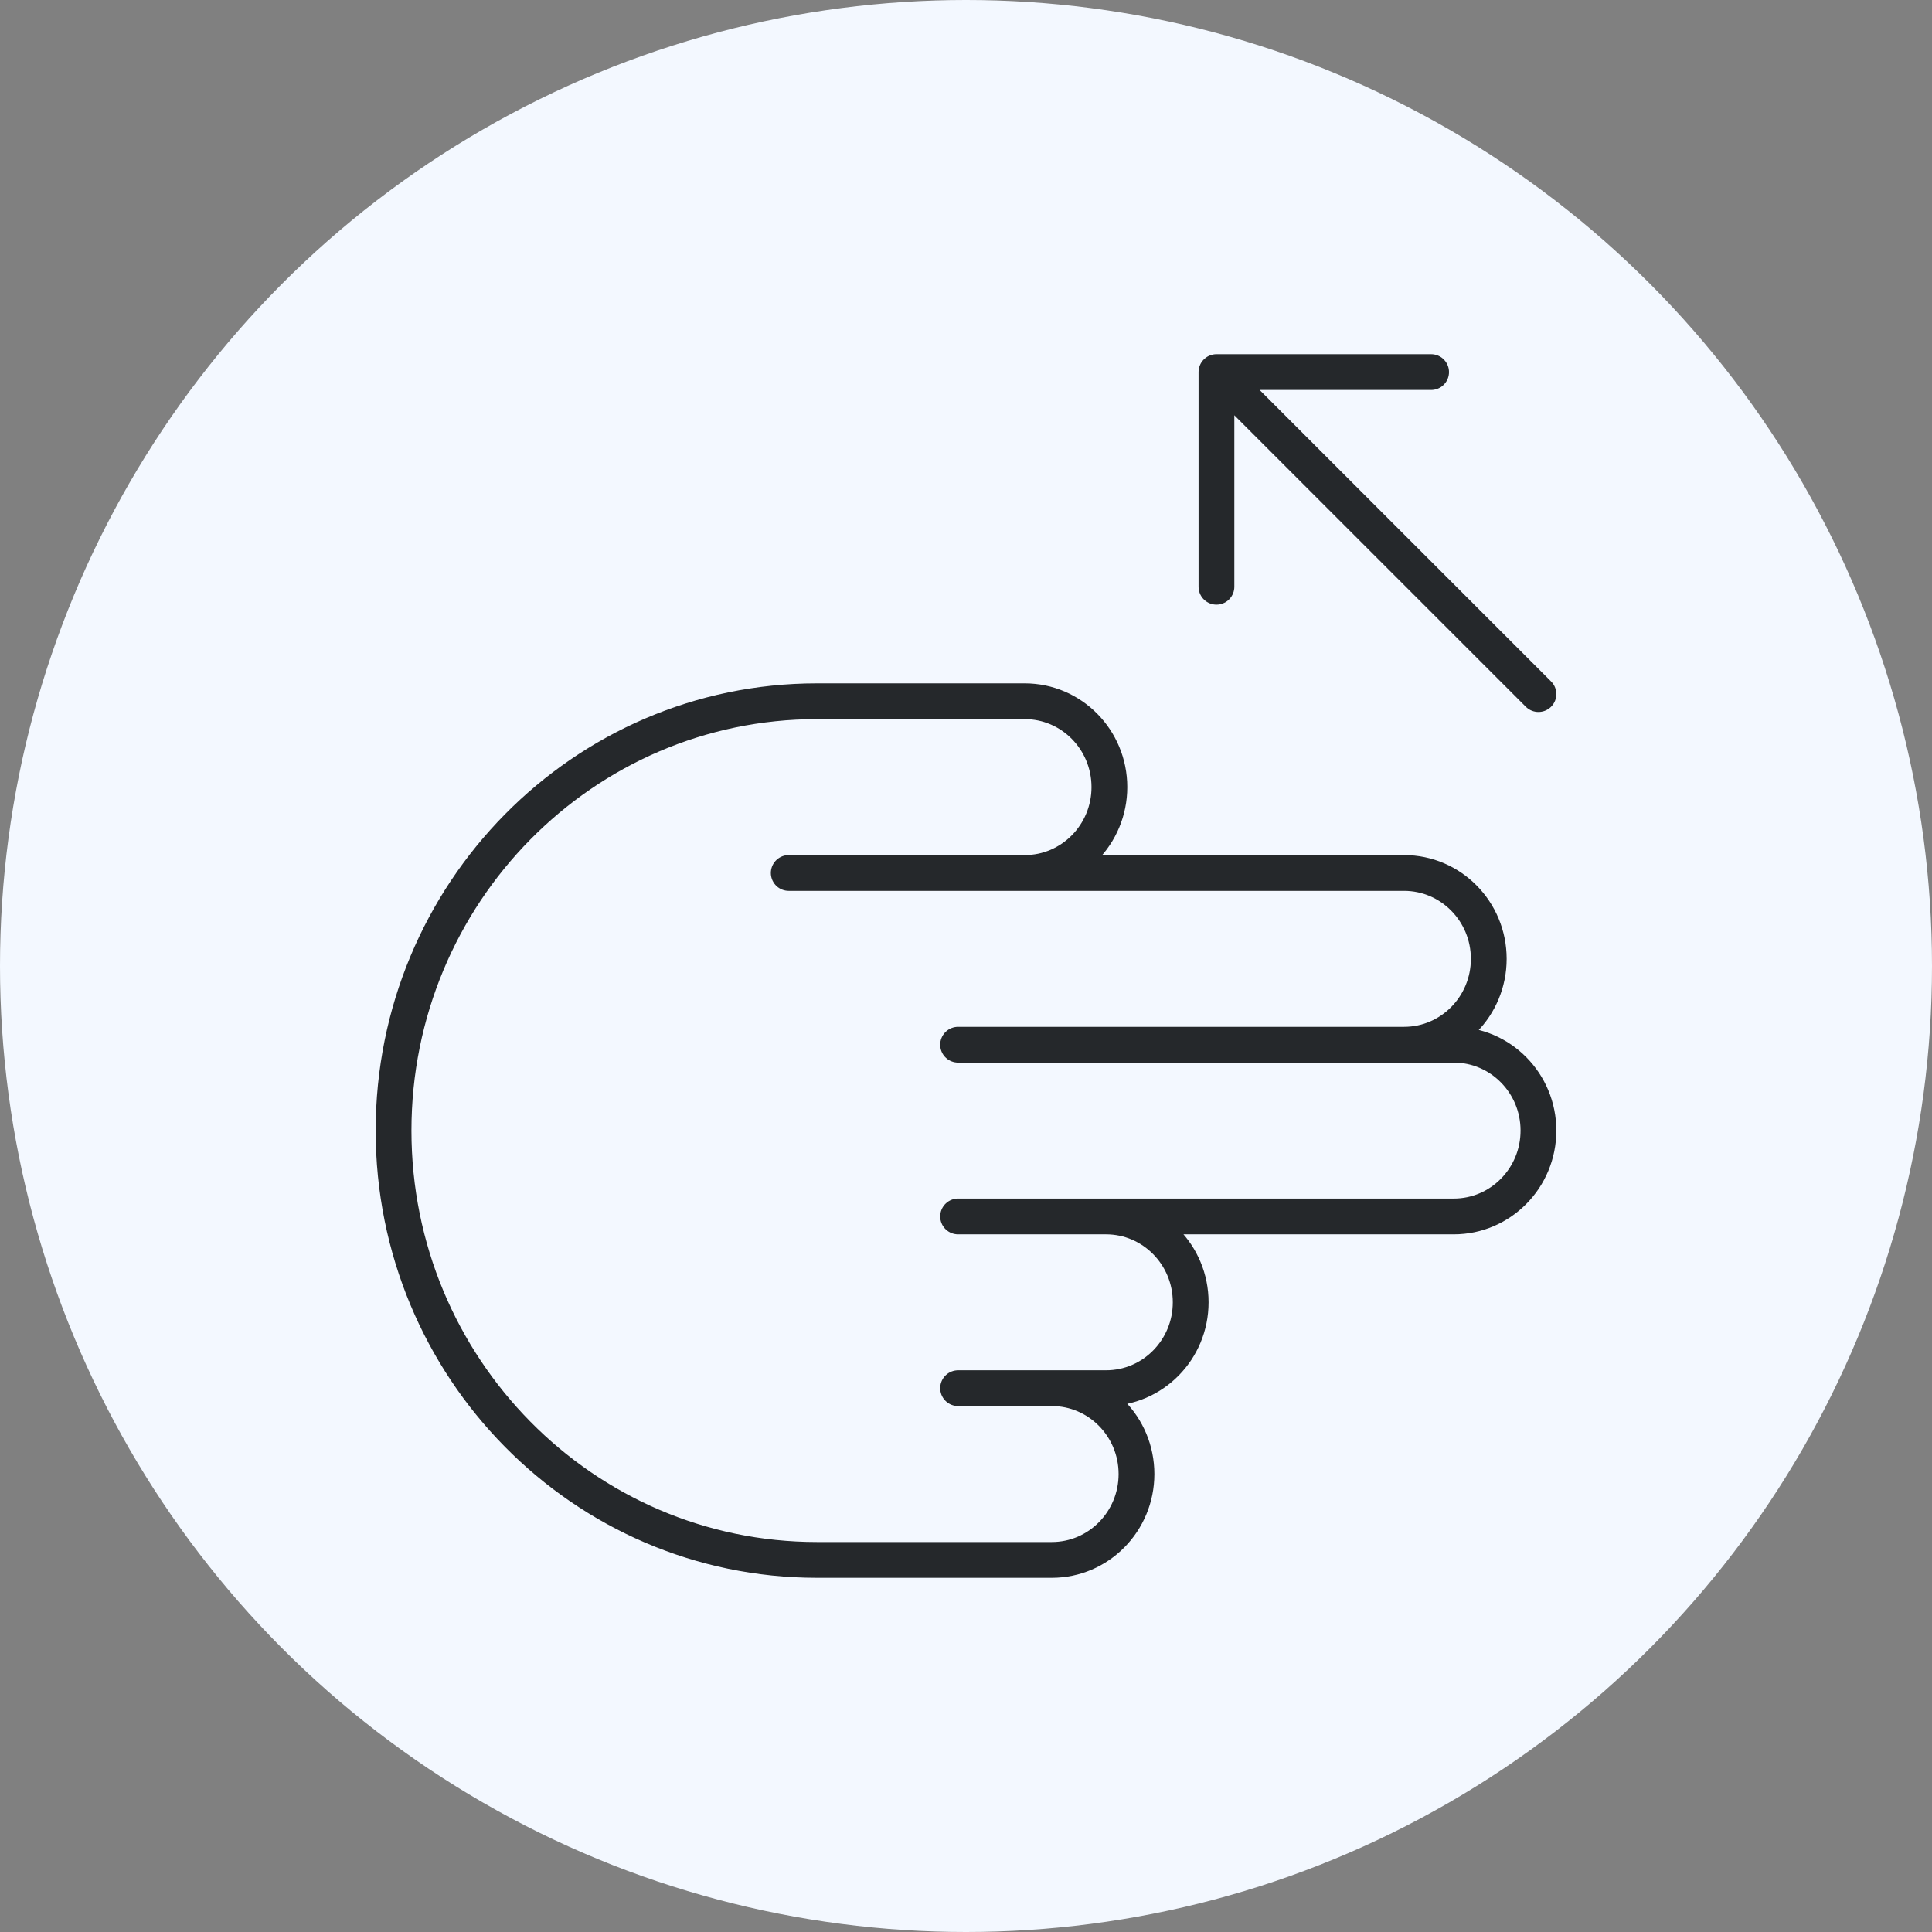 <svg width="270" height="270" viewBox="0 0 270 270" fill="none" xmlns="http://www.w3.org/2000/svg">
<rect x="0" y="0" width="270" height="270" fill="#808080" stroke="none"/>
<circle cx="135" cy="135" r="135" fill="#F3F8FF"/>
<path d="M143.205 122L110.227 122M143.205 122L196.223 122C202.759 122 208.057 127.373 208.057 134C208.057 140.627 202.759 146 196.223 146M143.205 122C149.741 122 155.039 116.627 155.039 110C155.039 103.373 149.741 98 143.205 98L114.172 98C81.492 98 55 124.863 55 158C55 191.137 81.492 218 114.172 218H146.992C153.528 218 158.826 212.627 158.826 206C158.826 199.373 153.528 194 146.992 194M196.223 146L133.895 146M196.223 146H203.166C209.702 146 215 151.373 215 158C215 164.627 209.702 170 203.166 170L154.566 170M154.566 170H133.895M154.566 170C161.102 170 166.4 175.373 166.4 182C166.4 188.627 161.102 194 154.566 194H146.992M146.992 194H133.895" stroke="#25282B" stroke-width="5" stroke-linecap="round" stroke-linejoin="round"/>
<path d="M215 97L170 52M170 52V82M170 52H200" stroke="#25282B" stroke-width="5" stroke-linecap="round" stroke-linejoin="round"/>
</svg>
